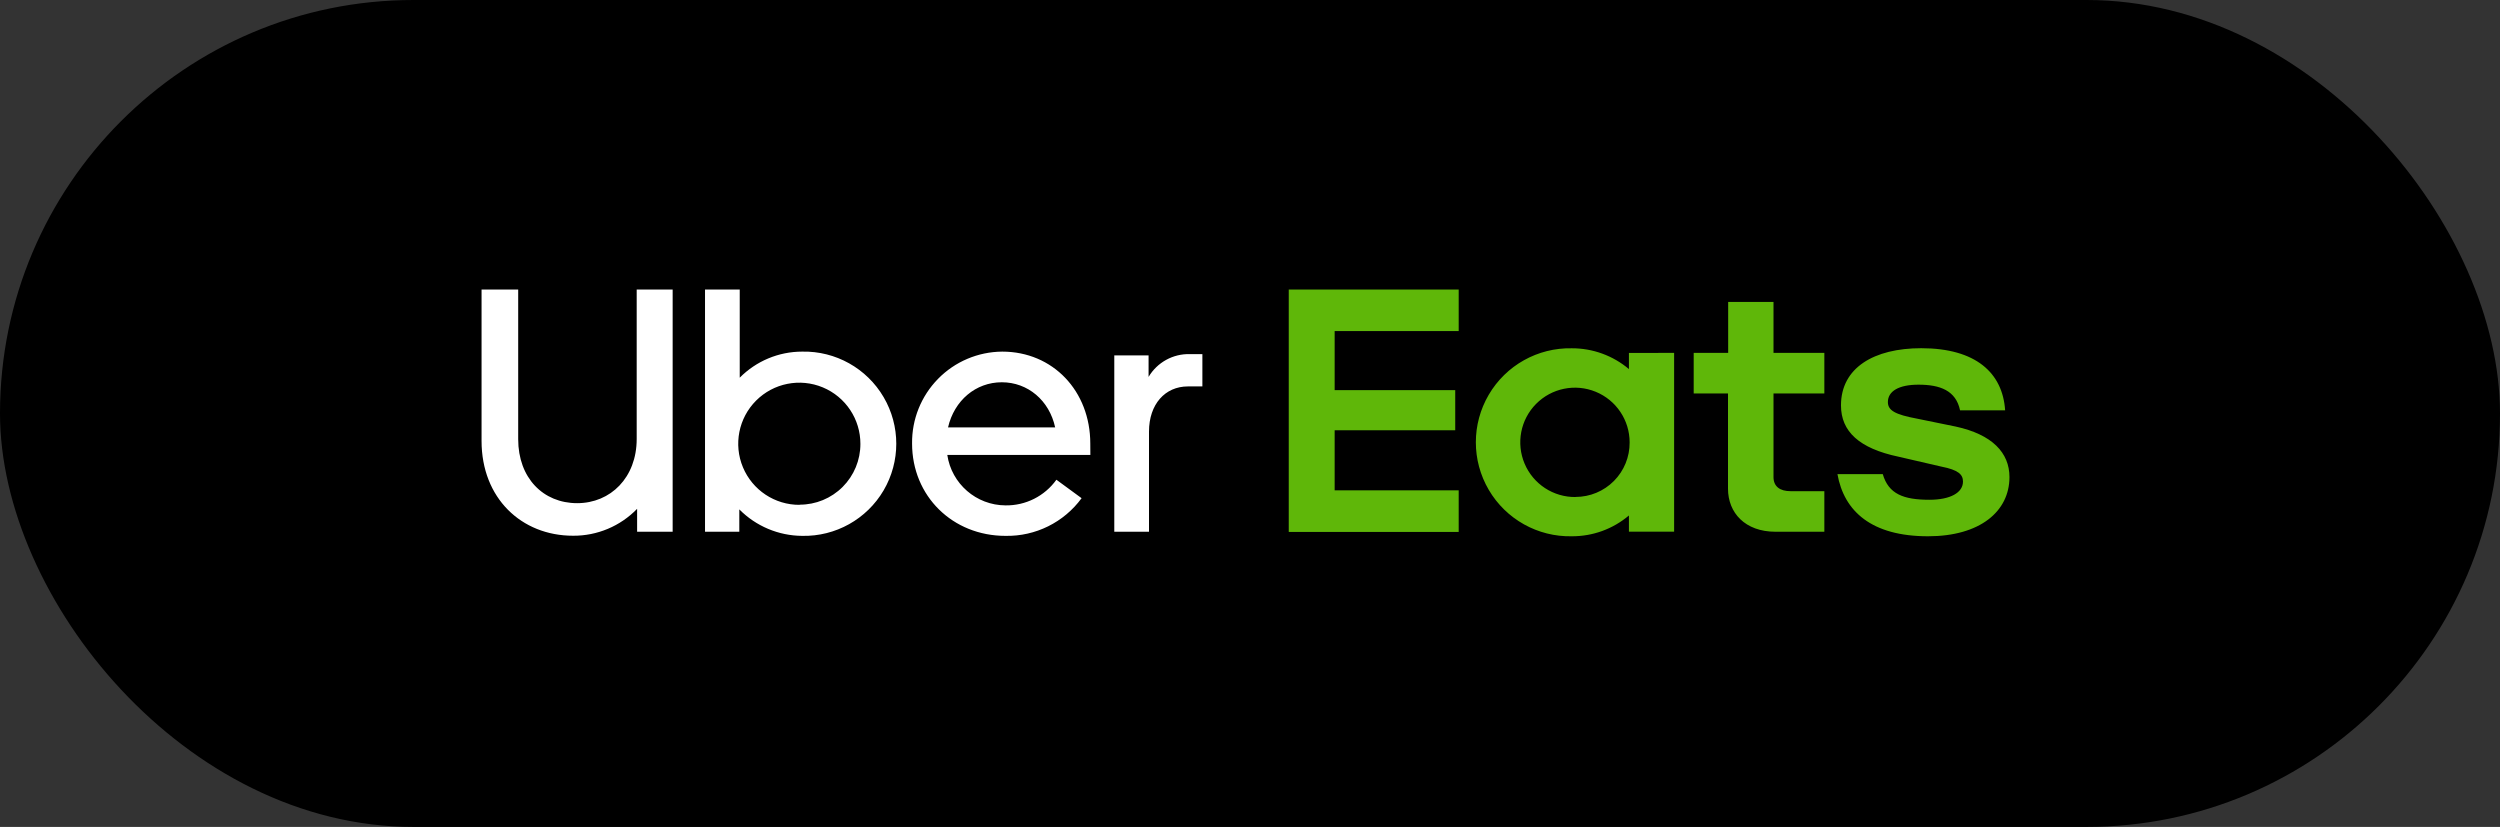 <?xml version="1.0" encoding="UTF-8"?>
<svg width="130px" height="43px" viewBox="0 0 130 43" version="1.1" xmlns="http://www.w3.org/2000/svg" xmlns:xlink="http://www.w3.org/1999/xlink">
    <rect x="0" y="0" width="130" height="43" fill="#333333" stroke="none"/>
    <!-- Generator: sketchtool 64 (101010) - https://sketch.com -->
    <title>56A4A35A-C1F9-4BC3-8EA9-0929C0A367C3</title>
    <desc>Created with sketchtool.</desc>
    <g id="Store---Selector" stroke="none" stroke-width="1" fill="none" fill-rule="evenodd">
        <g id="M.Homepage_Start_Order" transform="translate(-51, -567)">
            <g id="Modal">
                <g id="Group-3" transform="translate(14, 183)">
                    <g id="Group-12">
                        <g id="uber_eats_btn_mobile" transform="translate(37, 384)">
                            <rect id="Rectangle" fill="#000000" x="0" y="0" width="130" height="43" rx="21.5"></rect>
                            <g id="Uber_Eats_2018_logo" transform="translate(25, 15)" fill-rule="nonzero">
                                <path d="M36.77,5.094 C35.587,5.094 34.748,6.019 34.748,7.44 L34.748,12.651 L32.943,12.651 L32.943,3.479 L34.726,3.479 L34.726,4.599 C35.175,3.843 35.997,3.389 36.876,3.414 L37.524,3.414 L37.524,5.094 L36.77,5.094 Z M31.695,8.065 C31.695,5.33 29.749,3.284 27.116,3.284 C25.859,3.293 24.657,3.802 23.778,4.7 C22.898,5.597 22.412,6.808 22.428,8.065 C22.428,10.798 24.536,12.865 27.286,12.865 C28.846,12.894 30.321,12.164 31.243,10.906 L29.933,9.946 C29.323,10.798 28.334,11.296 27.286,11.28 C25.768,11.273 24.482,10.158 24.259,8.655 L31.699,8.655 L31.695,8.065 Z M24.298,7.224 C24.621,5.825 25.738,4.878 27.094,4.878 C28.45,4.878 29.565,5.825 29.868,7.224 L24.298,7.224 Z M16.709,3.284 C15.491,3.285 14.323,3.773 13.466,4.64 L13.466,0.054 L11.661,0.054 L11.661,12.651 L13.444,12.651 L13.444,11.488 C14.308,12.362 15.484,12.857 16.714,12.865 C18.449,12.902 20.069,11.997 20.948,10.5 C21.826,9.002 21.826,7.147 20.948,5.65 C20.069,4.152 18.449,3.247 16.714,3.284 L16.709,3.284 Z M16.579,11.252 C15.292,11.258 14.129,10.487 13.633,9.299 C13.137,8.111 13.407,6.742 14.317,5.831 C15.226,4.921 16.595,4.649 17.784,5.143 C18.972,5.637 19.745,6.799 19.741,8.086 C19.742,8.925 19.409,9.729 18.816,10.321 C18.222,10.914 17.418,11.246 16.579,11.243 L16.579,11.252 Z M5.012,11.165 C6.755,11.165 8.108,9.829 8.108,7.827 L8.108,0.054 L9.978,0.054 L9.978,12.651 L8.13,12.651 L8.13,11.459 C7.257,12.361 6.053,12.867 4.798,12.858 C2.11,12.858 0.041,10.899 0.041,7.929 L0.041,0.054 L1.946,0.054 L1.946,7.838 C1.946,9.851 3.243,11.165 5.012,11.165 L5.012,11.165 Z" id="Shape" fill="#FFFFFF"></path>
                                <path d="M42.015,0.054 L50.852,0.054 L50.852,2.216 L44.402,2.216 L44.402,5.286 L50.672,5.286 L50.672,7.375 L44.402,7.375 L44.402,10.497 L50.852,10.497 L50.852,12.659 L42.015,12.659 L42.015,0.054 Z M75.256,12.886 C77.965,12.886 79.492,11.589 79.492,9.808 C79.492,8.538 78.588,7.591 76.696,7.181 L74.696,6.772 C73.535,6.556 73.17,6.339 73.17,5.907 C73.17,5.347 73.73,5.003 74.761,5.003 C75.879,5.003 76.707,5.304 76.923,6.337 L79.267,6.337 C79.139,4.391 77.741,3.107 74.904,3.107 C72.452,3.107 70.731,4.119 70.731,6.08 C70.731,7.436 71.678,8.318 73.721,8.748 L75.957,9.265 C76.839,9.438 77.075,9.676 77.075,10.041 C77.075,10.623 76.409,10.988 75.332,10.988 C73.978,10.988 73.204,10.688 72.904,9.654 L70.547,9.654 C70.891,11.596 72.331,12.886 75.256,12.886 Z M69.866,12.651 L67.33,12.651 C65.738,12.651 64.856,11.661 64.856,10.411 L64.856,5.459 L63.072,5.459 L63.072,3.349 L64.865,3.349 L64.865,0.701 L67.222,0.701 L67.222,3.349 L69.866,3.349 L69.866,5.459 L67.222,5.459 L67.222,9.808 C67.222,10.303 67.565,10.541 68.104,10.541 L69.866,10.541 L69.866,12.651 Z M59.704,3.354 L59.704,4.192 C58.874,3.491 57.822,3.108 56.735,3.111 C54.964,3.074 53.312,3.997 52.416,5.525 C51.52,7.053 51.52,8.945 52.416,10.473 C53.312,12 54.964,12.924 56.735,12.886 C57.822,12.891 58.875,12.508 59.704,11.805 L59.704,12.646 L62.054,12.646 L62.054,3.349 L59.704,3.354 Z M56.93,10.845 C55.777,10.859 54.73,10.174 54.28,9.112 C53.83,8.051 54.065,6.822 54.876,6.003 C55.687,5.183 56.913,4.934 57.979,5.373 C59.046,5.812 59.741,6.851 59.741,8.004 C59.747,8.755 59.454,9.477 58.925,10.01 C58.396,10.543 57.676,10.842 56.925,10.841 L56.93,10.845 Z" id="Shape" fill="#5FB709"></path>
                            </g>
                        </g>
                    </g>
                </g>
            </g>
        </g>
    </g>
</svg>